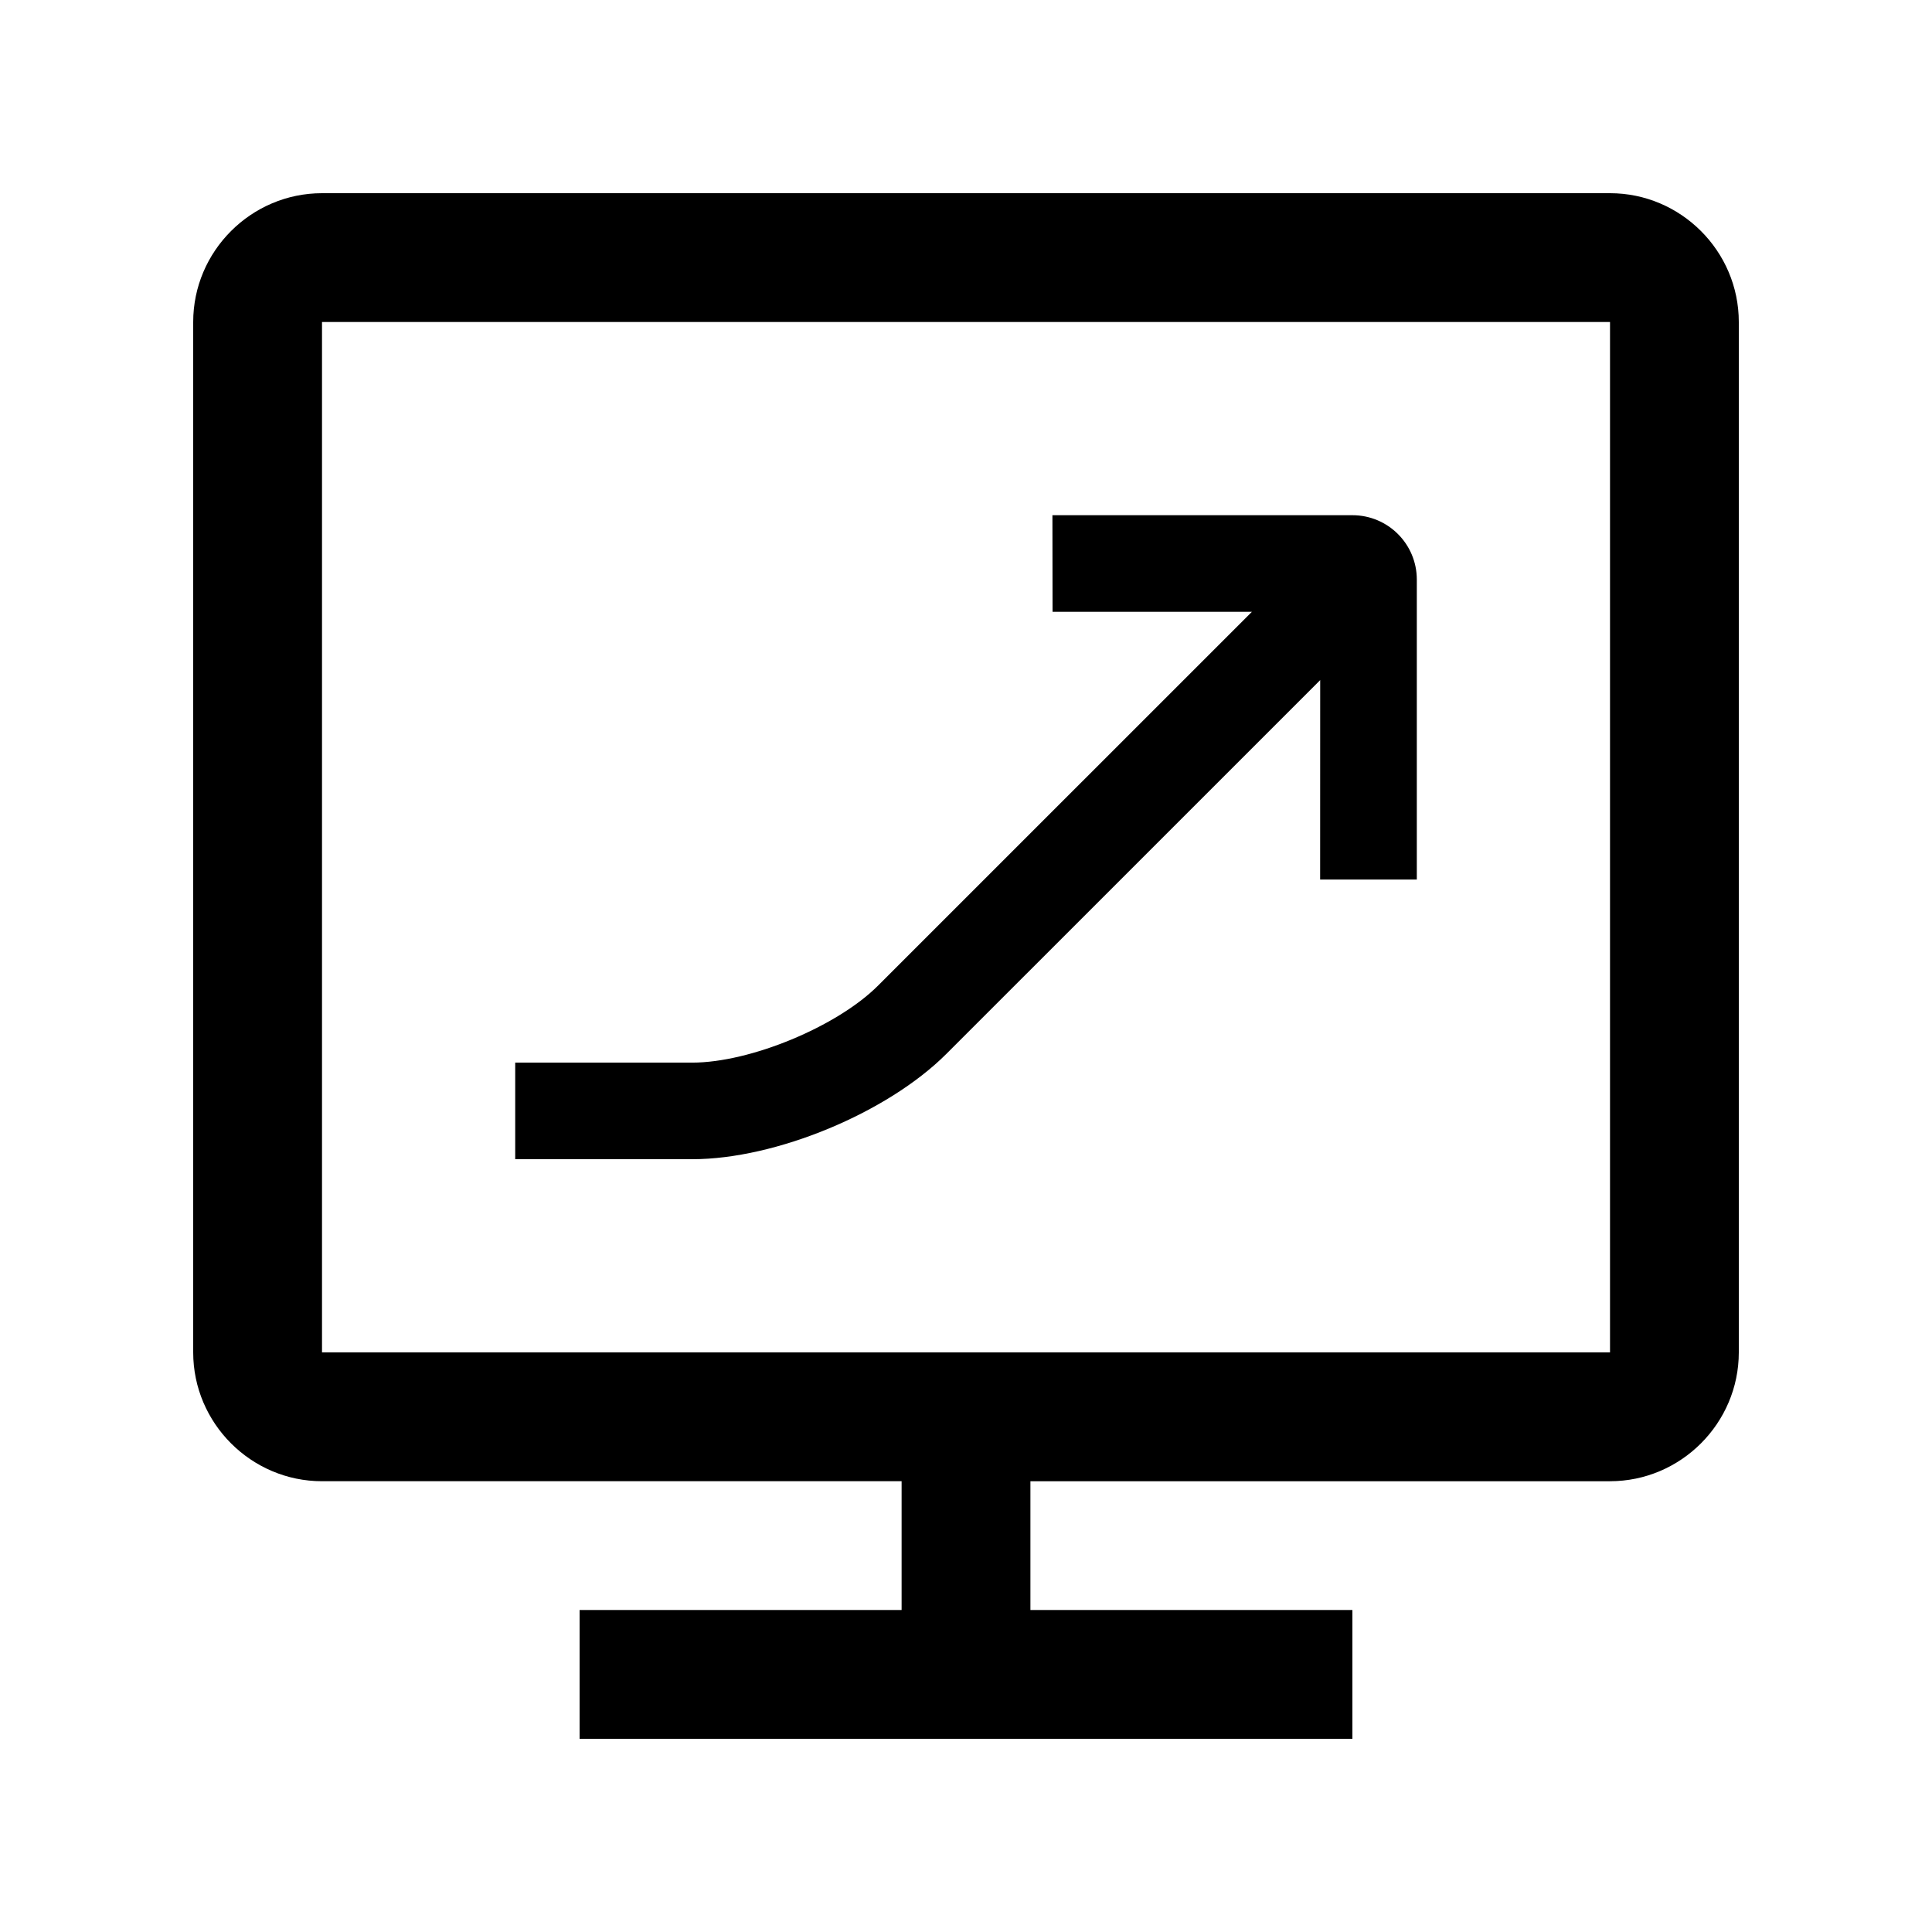 <?xml version="1.0" encoding="utf-8"?>
<!-- Generator: Adobe Illustrator 16.0.0, SVG Export Plug-In . SVG Version: 6.00 Build 0)  -->
<!DOCTYPE svg PUBLIC "-//W3C//DTD SVG 1.0//EN" "http://www.w3.org/TR/2001/REC-SVG-20010904/DTD/svg10.dtd">
<svg version="1.0" id="Layer_1" xmlns="http://www.w3.org/2000/svg" xmlns:xlink="http://www.w3.org/1999/xlink" x="0px" y="0px"
	 width="100px" height="100px" viewBox="0 0 100 100" enable-background="new 0 0 100 100" xml:space="preserve">
<path d="M83.334,10H16.667C13.002,10,10,12.999,10,16.667V70c0,3.666,3.002,6.668,6.667,6.668h30v6.666H30V90h40v-6.666H53.334
	v-6.666h30C86.999,76.668,90,73.666,90,70V16.667C90,12.999,86.999,10,83.334,10z M83.334,70H16.667V16.667h66.667V70z"/>
<path d="M70,26.667H54.473l0.007,5h10.318l-19.352,19.35c-2.122,2.121-6.615,3.984-9.613,3.984h-9.166V60h9.166
	c4.317,0,10.091-2.396,13.148-5.448l19.352-19.35L68.33,45.524h5.004V30C73.334,28.159,71.844,26.667,70,26.667z"/>
</svg>
